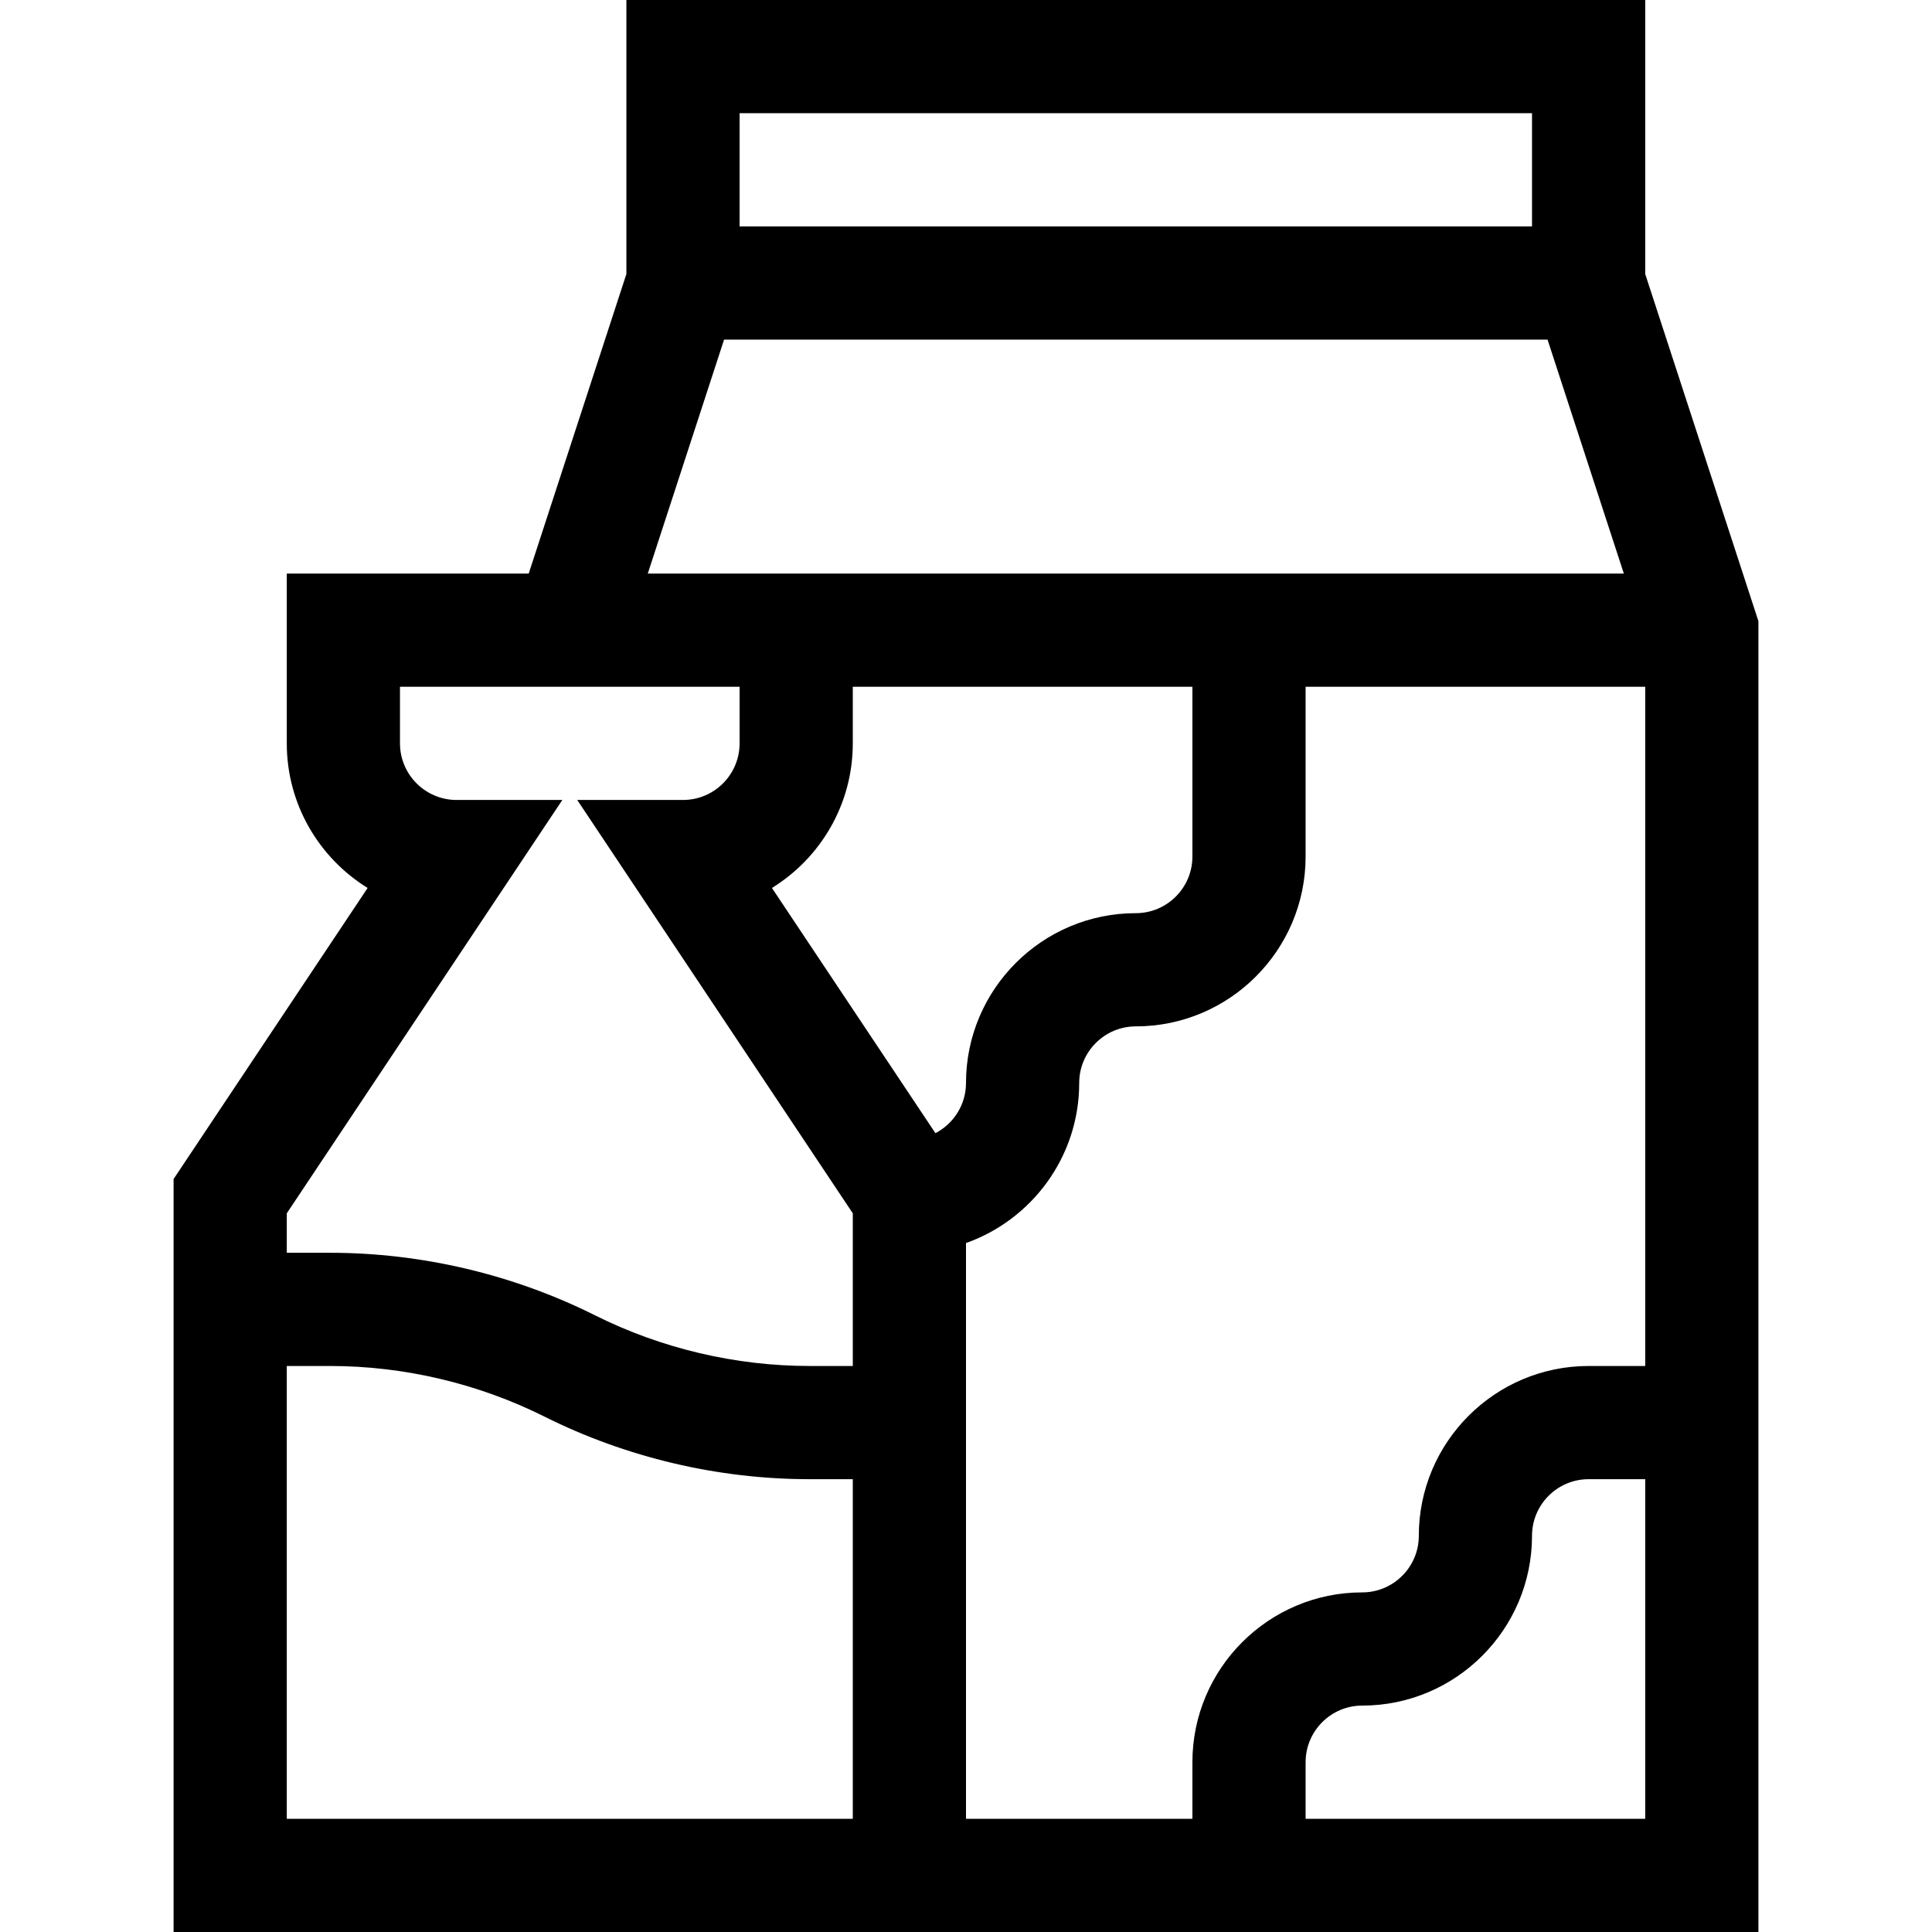 <svg height="512pt" viewBox="-46 0 512 512" width="512pt" xmlns="http://www.w3.org/2000/svg"><path d="m390 72.617v-72.617h-270v72.617l-25.887 79.383h-64.113v45c0 16.176 8.578 30.387 21.426 38.316l-51.426 77.141v199.543h420v-347.383zm-188.102 227.688-43.324-64.984c12.848-7.934 21.426-22.145 21.426-38.32v-15h90v45c0 8.27-6.73 15-15 15-24.812 0-45 20.188-45 45 0 5.781-3.297 10.805-8.102 13.305zm-21.898-148.305h-54.332l20.219-62h218.227l20.219 62zm180-122v30h-210v-30zm-256.973 182h-28.027c-8.27 0-15-6.73-15-15v-15h90v15c0 8.27-6.73 15-15 15h-28.027l73.027 109.543v40.457h-11.461c-19.625 0-39.277-4.641-56.832-13.414-21.695-10.852-45.988-16.586-70.246-16.586h-11.461v-10.457zm-73.027 270v-120h11.461c19.625 0 39.277 4.641 56.832 13.418 21.695 10.848 45.988 16.582 70.246 16.582h11.461v90zm180-152.578c17.461-6.195 30-22.867 30-42.422 0-8.27 6.73-15 15-15 24.812 0 45-20.188 45-45v-45h90v180h-15c-24.812 0-45 20.188-45 45 0 8.27-6.73 15-15 15-24.812 0-45 20.188-45 45v15h-60zm90 152.578v-15c0-8.27 6.73-15 15-15 24.812 0 45-20.188 45-45 0-8.27 6.73-15 15-15h15v90zm0 0"/></svg>